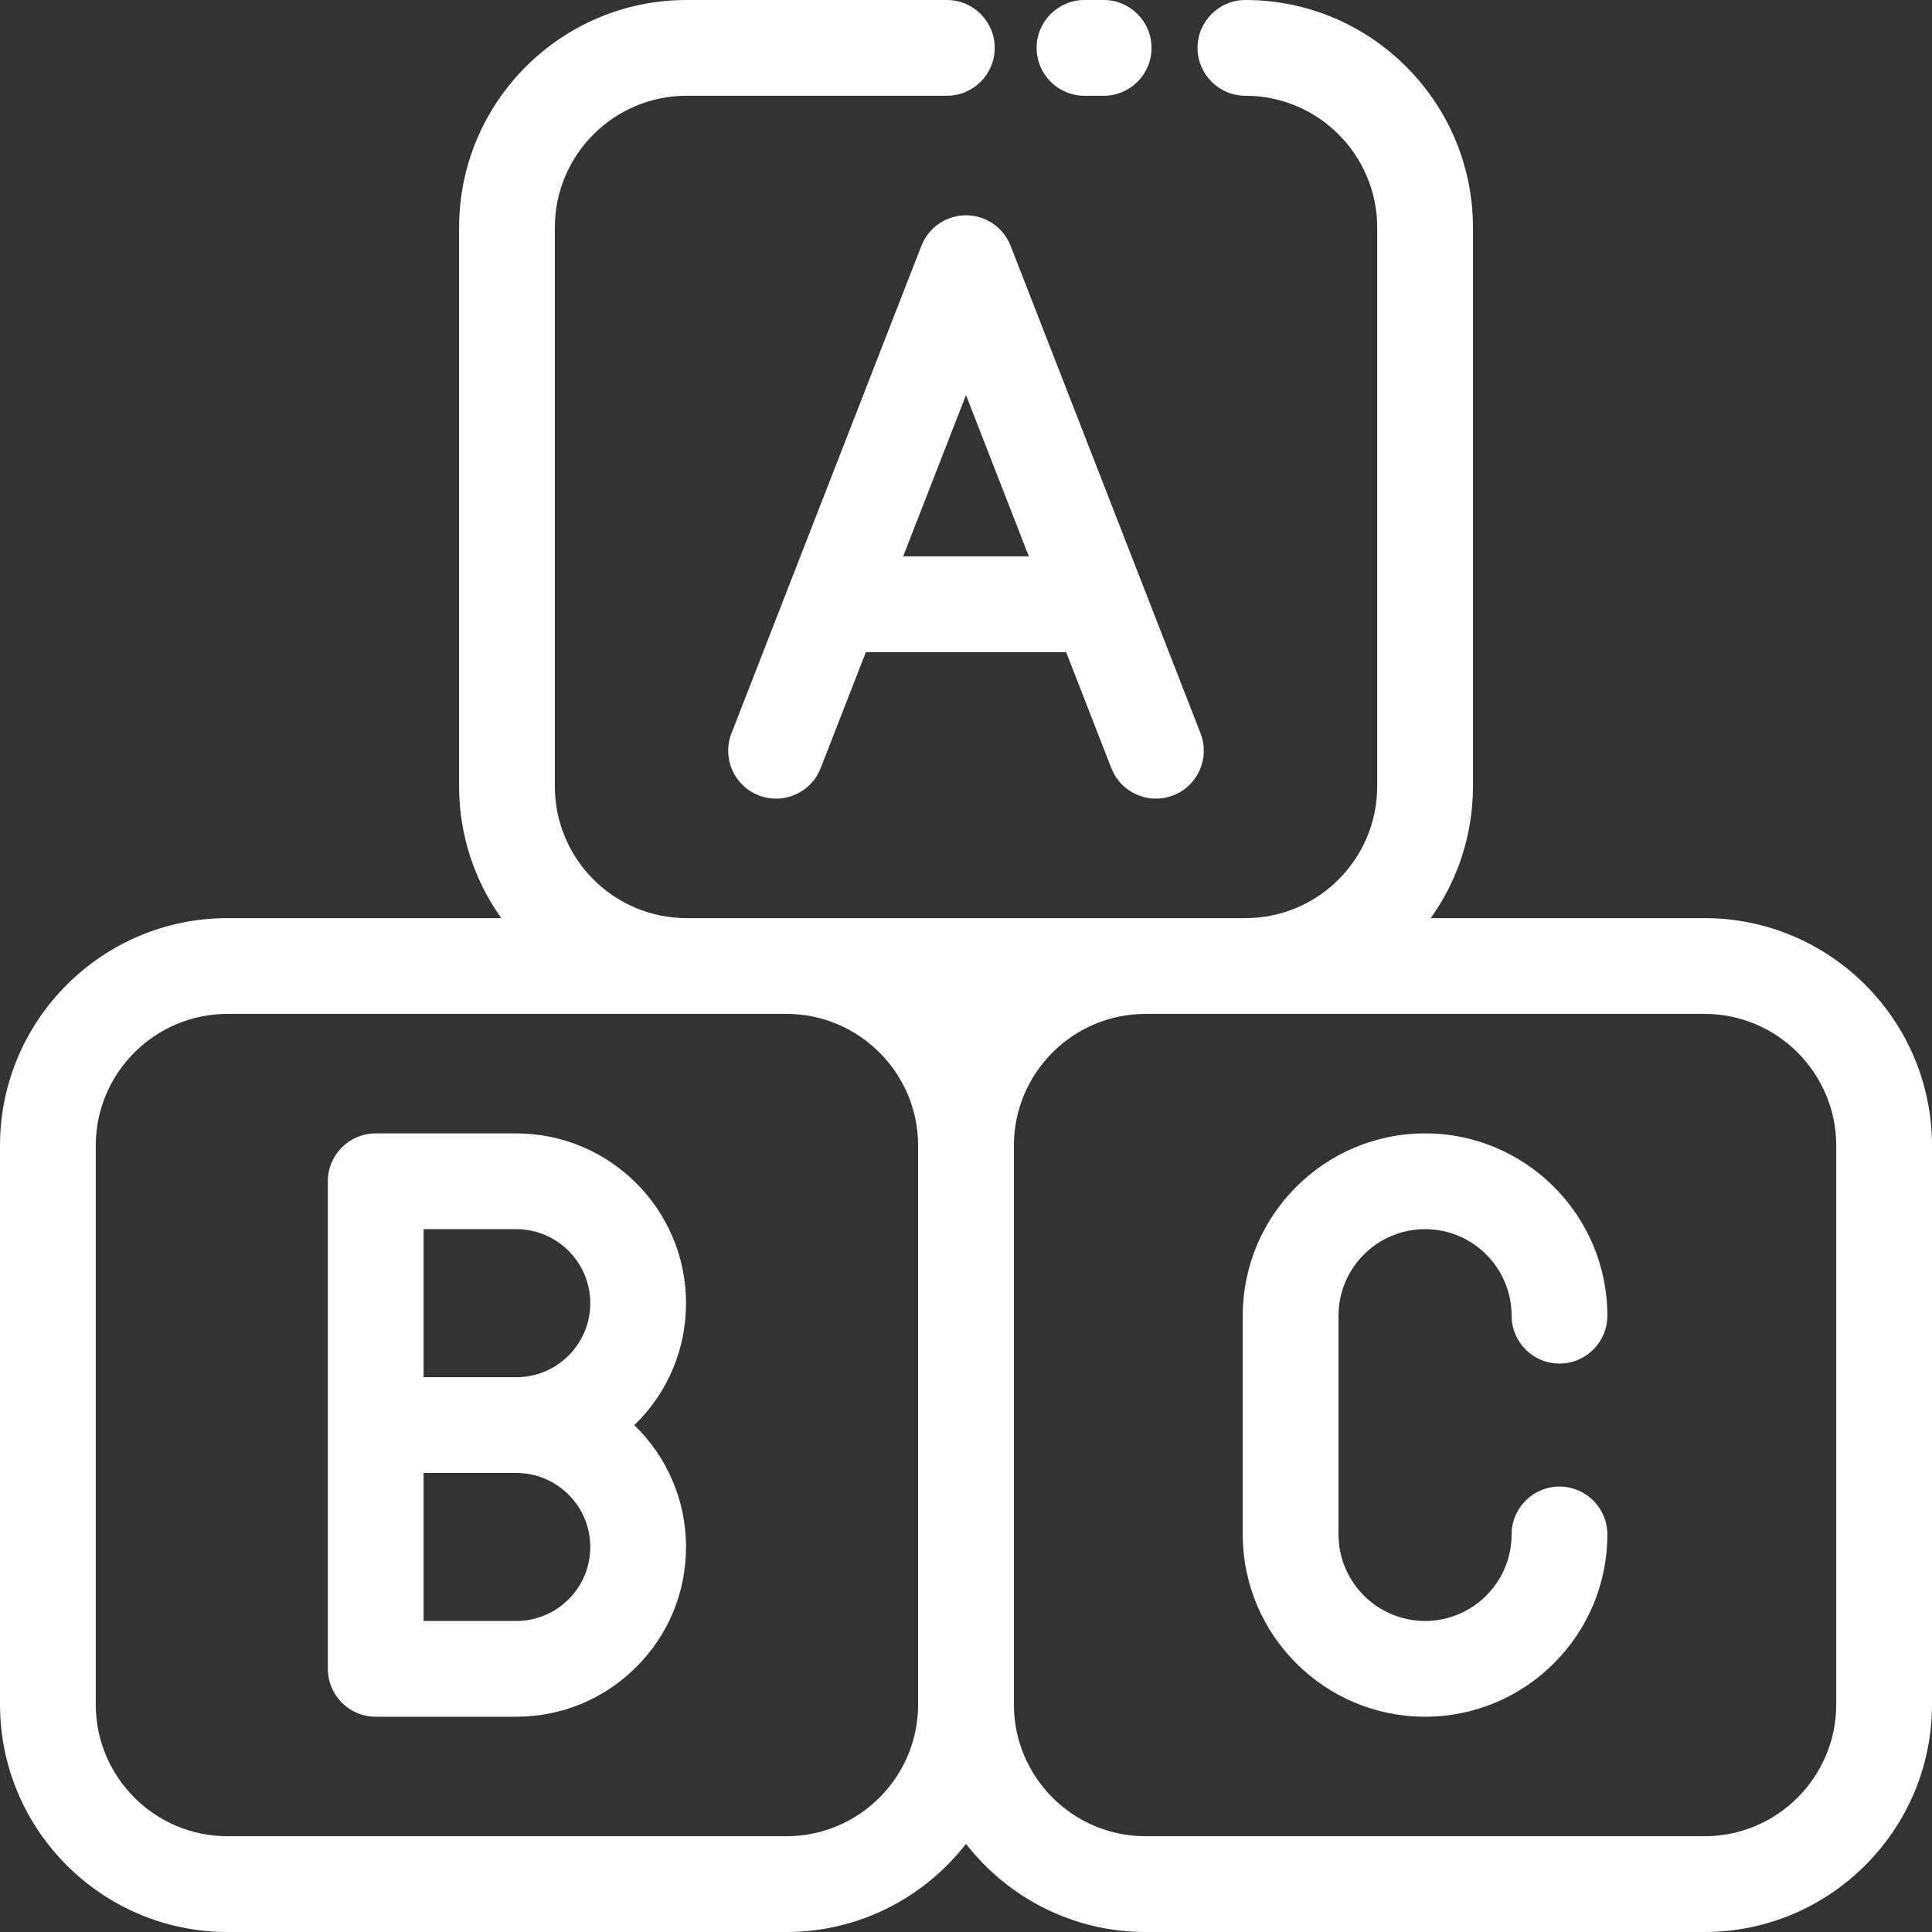 <!DOCTYPE svg PUBLIC "-//W3C//DTD SVG 1.1//EN" "http://www.w3.org/Graphics/SVG/1.1/DTD/svg11.dtd">

<!-- Uploaded to: SVG Repo, www.svgrepo.com, Transformed by: SVG Repo Mixer Tools -->
<svg fill="#ffffff" height="800px" width="800px" version="1.1" id="Layer_1" xmlns="http://www.w3.org/2000/svg" xmlns:xlink="http://www.w3.org/1999/xlink" viewBox="0 0 512 512" xml:space="preserve">

<rect x="0" y="0" width="512" height="512" fill="#333333" stroke="none"/>

<g id="SVGRepo_bgCarrier" stroke-width="0"/>

<g id="SVGRepo_tracerCarrier" stroke-linecap="round" stroke-linejoin="round"/>

<g id="SVGRepo_iconCarrier"> <g> <g> <path d="M451.702,243.311h-72.539c7.032-9.862,11.188-21.911,11.188-34.92V60.298C390.351,27.049,363.302,0,330.053,0 c-7.008,0-12.689,5.681-12.689,12.689s5.681,12.689,12.689,12.689c19.256,0,34.92,15.665,34.92,34.92v148.093 c0,19.255-15.664,34.92-34.92,34.92H181.947c-19.248,0-34.907-15.665-34.907-34.92V60.298c0-19.255,15.659-34.92,34.907-34.92 h68.977c7.008,0,12.689-5.681,12.689-12.689S257.933,0,250.924,0h-68.977c-33.241,0-60.285,27.049-60.285,60.298v148.093 c0,13.009,4.154,25.058,11.185,34.92H60.298C27.049,243.311,0,270.36,0,303.609v148.093C0,484.951,27.049,512,60.298,512h148.093 c19.338,0,36.566-9.16,47.608-23.359C267.038,502.839,284.262,512,303.596,512h148.106C484.951,512,512,484.951,512,451.702 V303.609C512,270.36,484.951,243.311,451.702,243.311z M243.311,451.702c0,19.255-15.665,34.92-34.92,34.92H60.298 c-19.255,0-34.92-15.665-34.92-34.92V303.609c0-19.255,15.665-34.92,34.92-34.92h121.649h26.444 c19.255,0,34.92,15.665,34.92,34.92V451.702z M486.622,451.702c0,19.255-15.665,34.92-34.92,34.92H303.596 c-19.248,0-34.907-15.665-34.907-34.92V303.609c0-19.255,15.659-34.92,34.907-34.92h26.456h121.649 c19.256,0,34.92,15.665,34.92,34.92V451.702z"/> </g> </g> <g> <g> <path d="M292.481,0h-5.076c-7.008,0-12.689,5.681-12.689,12.689s5.681,12.689,12.689,12.689h5.076 c7.008,0,12.689-5.681,12.689-12.689S299.489,0,292.481,0z"/> </g> </g> <g> <g> <path d="M318.156,194.346L267.819,65.134c-0.032-0.081-0.072-0.155-0.105-0.235c-0.086-0.208-0.18-0.414-0.277-0.617 c-0.086-0.183-0.174-0.363-0.268-0.539c-0.096-0.18-0.201-0.355-0.306-0.53c-0.11-0.185-0.222-0.371-0.341-0.548 c-0.107-0.16-0.222-0.313-0.336-0.468c-0.131-0.176-0.261-0.354-0.4-0.523c-0.124-0.151-0.256-0.294-0.388-0.44 c-0.142-0.157-0.283-0.315-0.433-0.464c-0.143-0.147-0.298-0.287-0.453-0.426c-0.148-0.133-0.294-0.269-0.448-0.395 c-0.166-0.137-0.34-0.265-0.514-0.393c-0.159-0.117-0.315-0.234-0.478-0.344c-0.175-0.117-0.357-0.226-0.538-0.335 c-0.179-0.107-0.358-0.213-0.541-0.312c-0.173-0.093-0.35-0.178-0.529-0.263c-0.208-0.099-0.416-0.194-0.629-0.283 c-0.077-0.032-0.15-0.072-0.228-0.103c-0.098-0.038-0.197-0.062-0.294-0.098c-0.219-0.08-0.44-0.154-0.664-0.221 c-0.185-0.056-0.371-0.108-0.557-0.155c-0.212-0.053-0.425-0.1-0.641-0.143c-0.198-0.039-0.396-0.075-0.594-0.104 c-0.208-0.03-0.416-0.055-0.626-0.076c-0.204-0.02-0.407-0.037-0.61-0.047c-0.208-0.01-0.416-0.013-0.626-0.013 c-0.204,0-0.407,0.003-0.61,0.013c-0.208,0.01-0.416,0.028-0.626,0.048c-0.204,0.02-0.409,0.043-0.612,0.074 c-0.202,0.03-0.404,0.066-0.605,0.107c-0.212,0.042-0.421,0.089-0.631,0.141c-0.188,0.047-0.376,0.099-0.562,0.156 c-0.223,0.067-0.443,0.141-0.662,0.221c-0.098,0.036-0.197,0.06-0.294,0.098c-0.079,0.03-0.151,0.07-0.228,0.103 c-0.213,0.088-0.423,0.184-0.631,0.283c-0.178,0.085-0.355,0.17-0.528,0.263c-0.184,0.099-0.363,0.204-0.542,0.312 c-0.181,0.109-0.363,0.218-0.538,0.335c-0.162,0.109-0.32,0.226-0.477,0.344c-0.174,0.129-0.348,0.256-0.514,0.393 c-0.154,0.126-0.301,0.261-0.448,0.395c-0.155,0.141-0.311,0.279-0.458,0.426c-0.148,0.148-0.289,0.306-0.431,0.463 c-0.132,0.146-0.264,0.289-0.388,0.442c-0.14,0.169-0.269,0.346-0.4,0.523c-0.114,0.155-0.23,0.308-0.336,0.468 c-0.119,0.178-0.23,0.362-0.34,0.547c-0.105,0.176-0.211,0.352-0.307,0.532c-0.094,0.176-0.181,0.357-0.268,0.538 c-0.098,0.204-0.19,0.409-0.278,0.618c-0.033,0.08-0.074,0.154-0.105,0.235l-50.337,129.212c-2.544,6.53,0.688,13.885,7.218,16.43 c1.514,0.59,3.071,0.869,4.602,0.869c5.077,0,9.872-3.069,11.826-8.087l11.972-30.733h53.082l11.972,30.733 c1.954,5.017,6.748,8.087,11.826,8.087c1.532,0,3.09-0.279,4.602-0.869C317.468,208.231,320.7,200.875,318.156,194.346z M239.346,147.446L256,104.694l16.654,42.752H239.346z"/> </g> </g> <g> <g> <path d="M168.097,377.671c0.175-0.169,0.355-0.33,0.527-0.502c8.502-8.5,13.183-19.799,13.183-31.813 c0-24.811-20.184-44.995-44.995-44.995H99.57c-7.008,0-12.689,5.681-12.689,12.689v64.612v64.6 c0,7.008,5.681,12.689,12.689,12.689h37.242c12.014,0,23.312-4.681,31.802-13.172c8.508-8.489,13.193-19.79,13.193-31.823 C181.808,397.298,176.543,385.853,168.097,377.671z M150.68,423.823c-3.708,3.708-8.632,5.749-13.868,5.749h-24.553v-39.222 h24.553c10.816,0,19.617,8.795,19.617,19.604C156.43,415.198,154.392,420.12,150.68,423.823z M150.68,359.224 c-3.708,3.708-8.632,5.749-13.868,5.749h-24.553v-39.234h24.553v0c10.816,0,19.617,8.801,19.617,19.617 C156.43,350.591,154.388,355.516,150.68,359.224z"/> </g> </g> <g> <g> <path d="M413.28,393.955c-7.008,0-12.689,5.681-12.689,12.689c0,12.643-10.286,22.929-22.929,22.929 c-12.65,0-22.942-10.286-22.942-22.929v-57.976c0-12.643,10.292-22.929,22.942-22.929c12.643,0,22.929,10.286,22.929,22.929 c0,7.008,5.681,12.689,12.689,12.689c7.008,0,12.689-5.681,12.689-12.689c0-26.637-21.67-48.307-48.307-48.307 c-26.644,0-48.32,21.67-48.32,48.307v57.976c0,26.637,21.677,48.307,48.32,48.307c26.637,0,48.307-21.67,48.307-48.307 C425.969,399.635,420.288,393.955,413.28,393.955z"/> </g> </g> </g>

</svg>